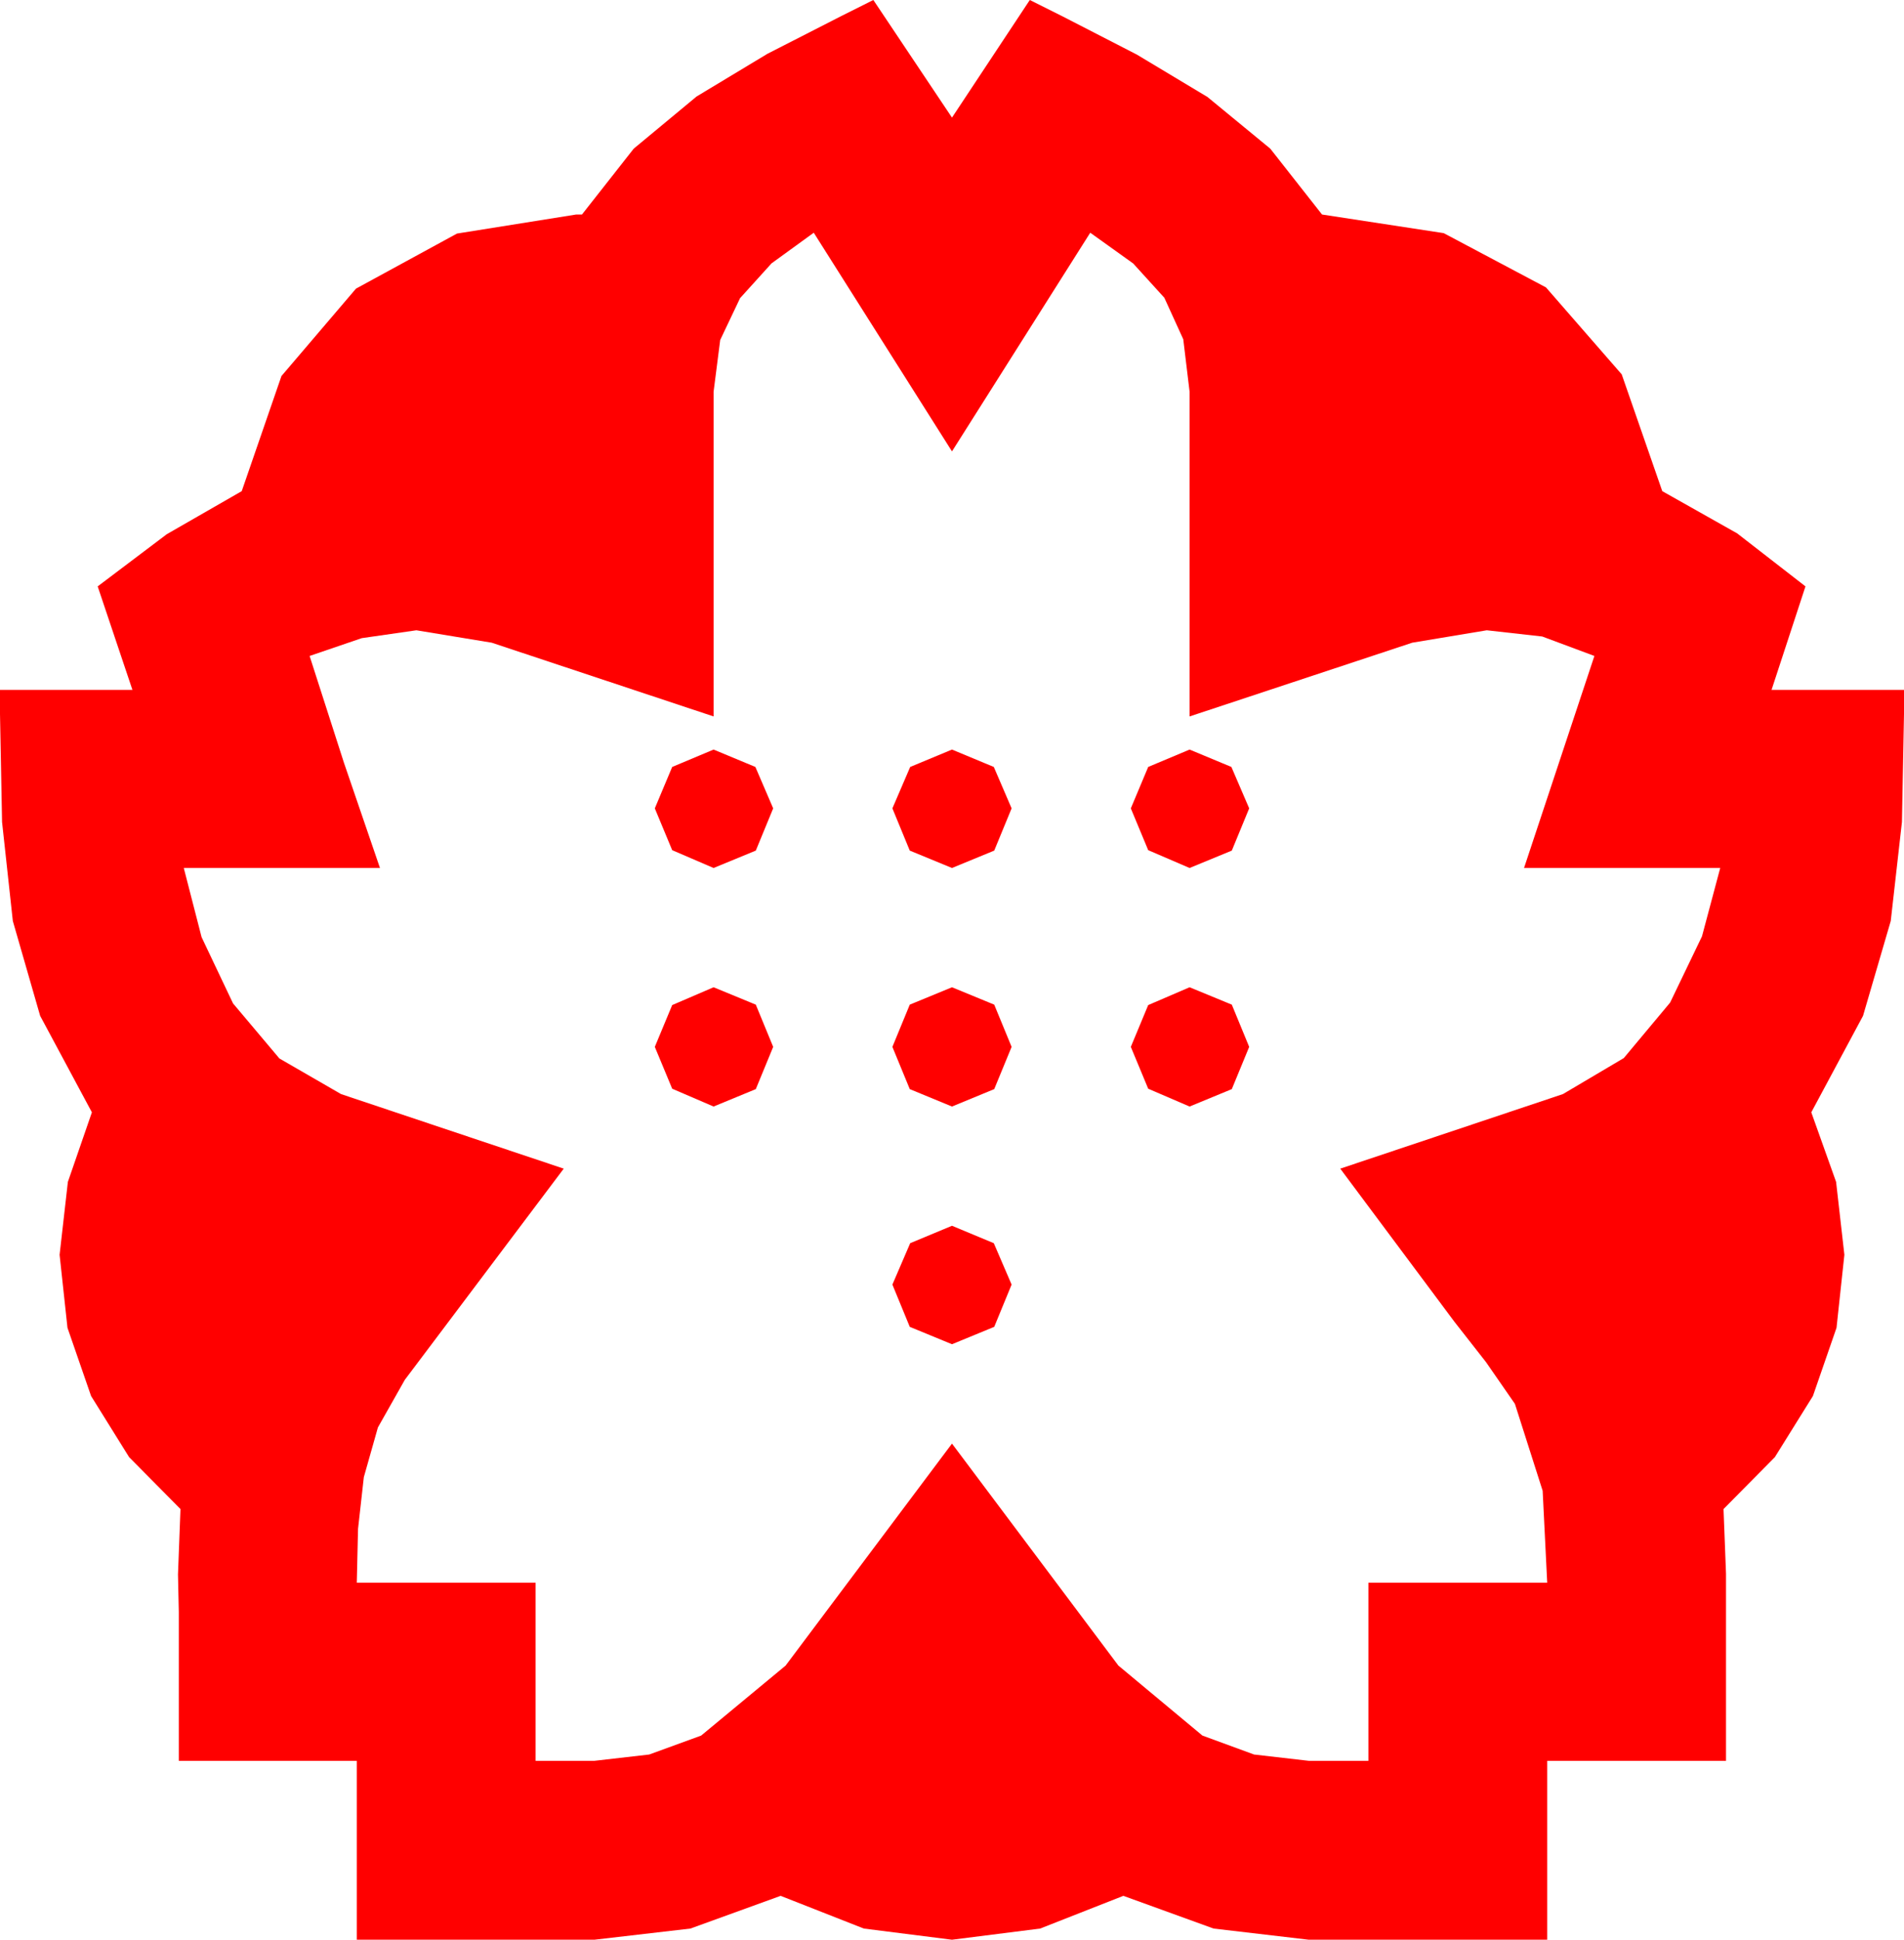 <?xml version="1.0" encoding="utf-8"?>
<!DOCTYPE svg PUBLIC "-//W3C//DTD SVG 1.1//EN" "http://www.w3.org/Graphics/SVG/1.1/DTD/svg11.dtd">
<svg width="67.383" height="68.613" xmlns="http://www.w3.org/2000/svg" xmlns:xlink="http://www.w3.org/1999/xlink" xmlns:xml="http://www.w3.org/XML/1998/namespace" version="1.1">
  <g>
    <g>
      <path style="fill:#FF0000;fill-opacity:1" d="M33.691,43.359L35.171,43.975 35.801,45.439 35.186,46.934 33.691,47.549 32.197,46.934 31.582,45.439 32.212,43.975 33.691,43.359z M42.1,34.922L43.594,35.537 44.209,37.031 43.594,38.525 42.1,39.141 40.635,38.511 40.02,37.031 40.635,35.552 42.1,34.922z M33.691,34.922L35.186,35.537 35.801,37.031 35.186,38.525 33.691,39.141 32.197,38.525 31.582,37.031 32.197,35.537 33.691,34.922z M25.254,34.922L26.748,35.537 27.363,37.031 26.748,38.525 25.254,39.141 23.789,38.511 23.174,37.031 23.789,35.552 25.254,34.922z M42.1,26.514L43.579,27.129 44.209,28.594 43.594,30.088 42.1,30.703 40.635,30.073 40.02,28.594 40.635,27.129 42.1,26.514z M33.691,26.514L35.171,27.129 35.801,28.594 35.186,30.088 33.691,30.703 32.197,30.088 31.582,28.594 32.212,27.129 33.691,26.514z M25.254,26.514L26.733,27.129 27.363,28.594 26.748,30.088 25.254,30.703 23.789,30.073 23.174,28.594 23.789,27.129 25.254,26.514z M28.799,8.232L27.305,9.316 26.191,10.547 25.488,12.026 25.254,13.857 25.254,25.342 17.402,22.734 14.736,22.295 12.803,22.573 10.957,23.203 12.173,26.982 13.447,30.703 6.504,30.703 7.134,33.149 8.247,35.493 9.888,37.441 12.07,38.701 19.951,41.338 14.326,48.809 13.374,50.493 12.876,52.251 12.671,54.082 12.627,55.986 18.955,55.986 18.955,62.285 21.035,62.285 22.976,62.062 24.814,61.392 27.803,58.916 33.691,51.064 39.58,58.916 42.554,61.392 44.381,62.062 46.318,62.285 48.428,62.285 48.428,55.986 54.756,55.986 54.595,52.734 53.613,49.658 52.588,48.179 51.475,46.758 47.432,41.338 55.312,38.701 57.466,37.427 59.106,35.464 60.234,33.12 60.879,30.703 53.936,30.703 56.426,23.203 54.58,22.515 52.617,22.295 49.98,22.734 42.1,25.342 42.1,13.857 41.876,12.001 41.206,10.532 40.104,9.32 38.584,8.232 33.691,15.967 28.799,8.232z M30.908,0L33.691,4.16 36.445,0 37.617,0.586 40.239,1.934 42.729,3.428 44.956,5.259 46.787,7.588 51.094,8.247 54.712,10.166 57.393,13.242 58.828,17.373 61.479,18.867 63.896,20.742 62.695,24.404 67.383,24.404 67.383,25.254 67.31,29.077 66.914,32.578 65.933,35.933 64.102,39.346 64.98,41.807 65.273,44.385 64.995,46.967 64.16,49.38 62.812,51.544 60.996,53.379 61.084,55.664 61.084,62.285 54.756,62.285 54.756,68.613 46.318,68.613 42.949,68.218 39.756,67.061 36.812,68.218 33.691,68.613 30.571,68.218 27.627,67.061 24.434,68.218 21.035,68.613 12.627,68.613 12.627,62.285 6.328,62.285 6.328,57.012 6.313,56.353 6.299,55.693 6.387,53.379 4.57,51.544 3.223,49.38 2.388,46.967 2.109,44.385 2.402,41.807 3.252,39.346 1.421,35.933 0.454,32.578 0.073,29.077 0,25.254 0,24.404 4.687,24.404 3.457,20.742 5.903,18.896 8.555,17.373 9.961,13.301 12.598,10.21 16.172,8.262 20.391,7.588 20.596,7.588 22.427,5.259 24.653,3.413 27.158,1.904 29.795,0.557 30.908,0z" />
    </g>
  </g>
</svg>